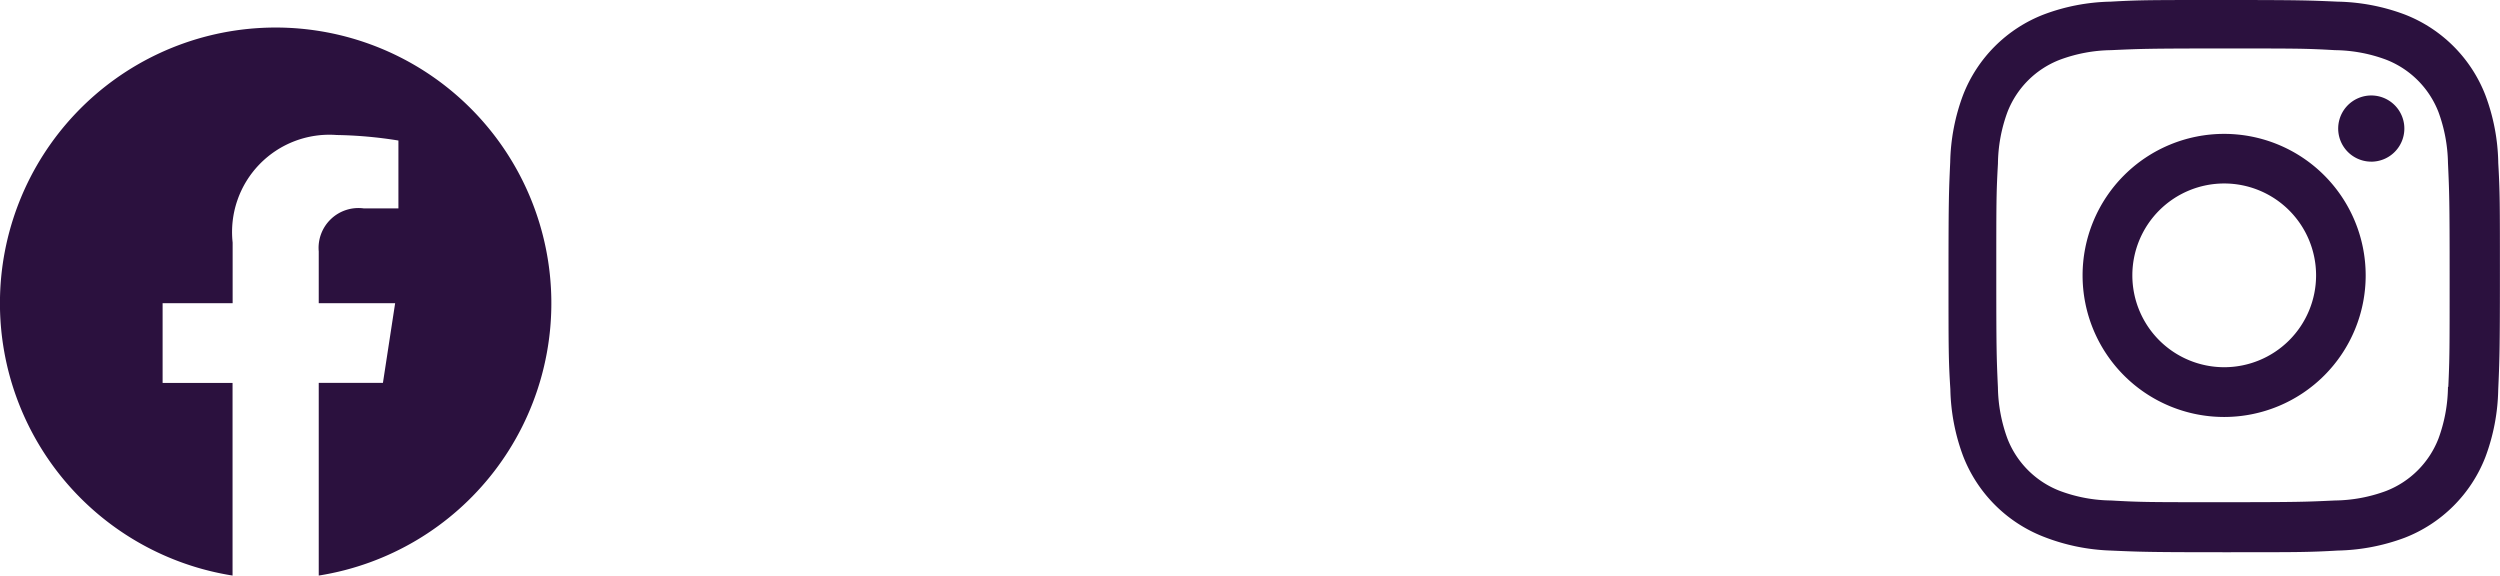 <svg id="Group_85" data-name="Group 85" xmlns="http://www.w3.org/2000/svg" width="90.677" height="20.878" viewBox="0 0 90.677 20.878">
  <path id="facebook" d="M2,12a10,10,0,0,0,8.437,9.879V14.892H7.9V12h2.54V9.8a3.528,3.528,0,0,1,3.773-3.9,15.44,15.44,0,0,1,2.24.2V8.561H15.191a1.446,1.446,0,0,0-1.628,1.563V12h2.771l-.443,2.891H13.563v6.988A10,10,0,1,0,2,12Z" transform="translate(-2.002 -1.003)" fill="#2b113e"/>
  <path id="instagram" d="M13,23.035c-2.732,0-3.054-.014-4.12-.061a7.311,7.311,0,0,1-2.427-.5,5.129,5.129,0,0,1-2.921-2.922,7.32,7.32,0,0,1-.465-2.429C3,16.059,3,15.711,3,13c0-2.74.014-3.06.062-4.12a7.319,7.319,0,0,1,.465-2.425A5.12,5.12,0,0,1,6.453,3.531a7.256,7.256,0,0,1,2.425-.466c1.061-.06,1.409-.06,4.118-.06,2.754,0,3.071.014,4.12.06a7.3,7.3,0,0,1,2.432.466,5.125,5.125,0,0,1,2.924,2.923,7.3,7.3,0,0,1,.468,2.462C23,9.98,23,10.328,23,13.038s-.016,3.065-.062,4.117a7.333,7.333,0,0,1-.466,2.431,5.135,5.135,0,0,1-2.925,2.923,7.342,7.342,0,0,1-2.428.465C16.061,23.035,15.713,23.035,13,23.035ZM12.959,4.763c-2.716,0-3,.013-4.059.061a5.541,5.541,0,0,0-1.853.345,3.319,3.319,0,0,0-1.909,1.9,5.57,5.57,0,0,0-.345,1.873C4.733,10.02,4.733,10.3,4.733,13c0,2.665.01,2.988.059,4.058a5.627,5.627,0,0,0,.345,1.855,3.322,3.322,0,0,0,1.909,1.9,5.464,5.464,0,0,0,1.853.345c1.075.062,1.358.062,4.059.062,2.724,0,3.006-.013,4.058-.062a5.51,5.51,0,0,0,1.855-.345,3.332,3.332,0,0,0,1.9-1.9,5.6,5.6,0,0,0,.345-1.875h.012c.048-1.062.048-1.345.048-4.058s-.012-3-.06-4.059a5.618,5.618,0,0,0-.345-1.852,3.332,3.332,0,0,0-1.9-1.9,5.49,5.49,0,0,0-1.855-.345C15.943,4.763,15.662,4.763,12.959,4.763ZM13,18.129a5.134,5.134,0,1,1,5.131-5.135A5.134,5.134,0,0,1,13,18.129ZM13,9.66a3.332,3.332,0,1,0,3.332,3.332A3.332,3.332,0,0,0,13,9.66Zm5.331-.792a1.2,1.2,0,1,1,.85-.35A1.2,1.2,0,0,1,18.327,8.869Z" transform="translate(67.674 -3.005)" fill="#2b113e"/>
</svg>
